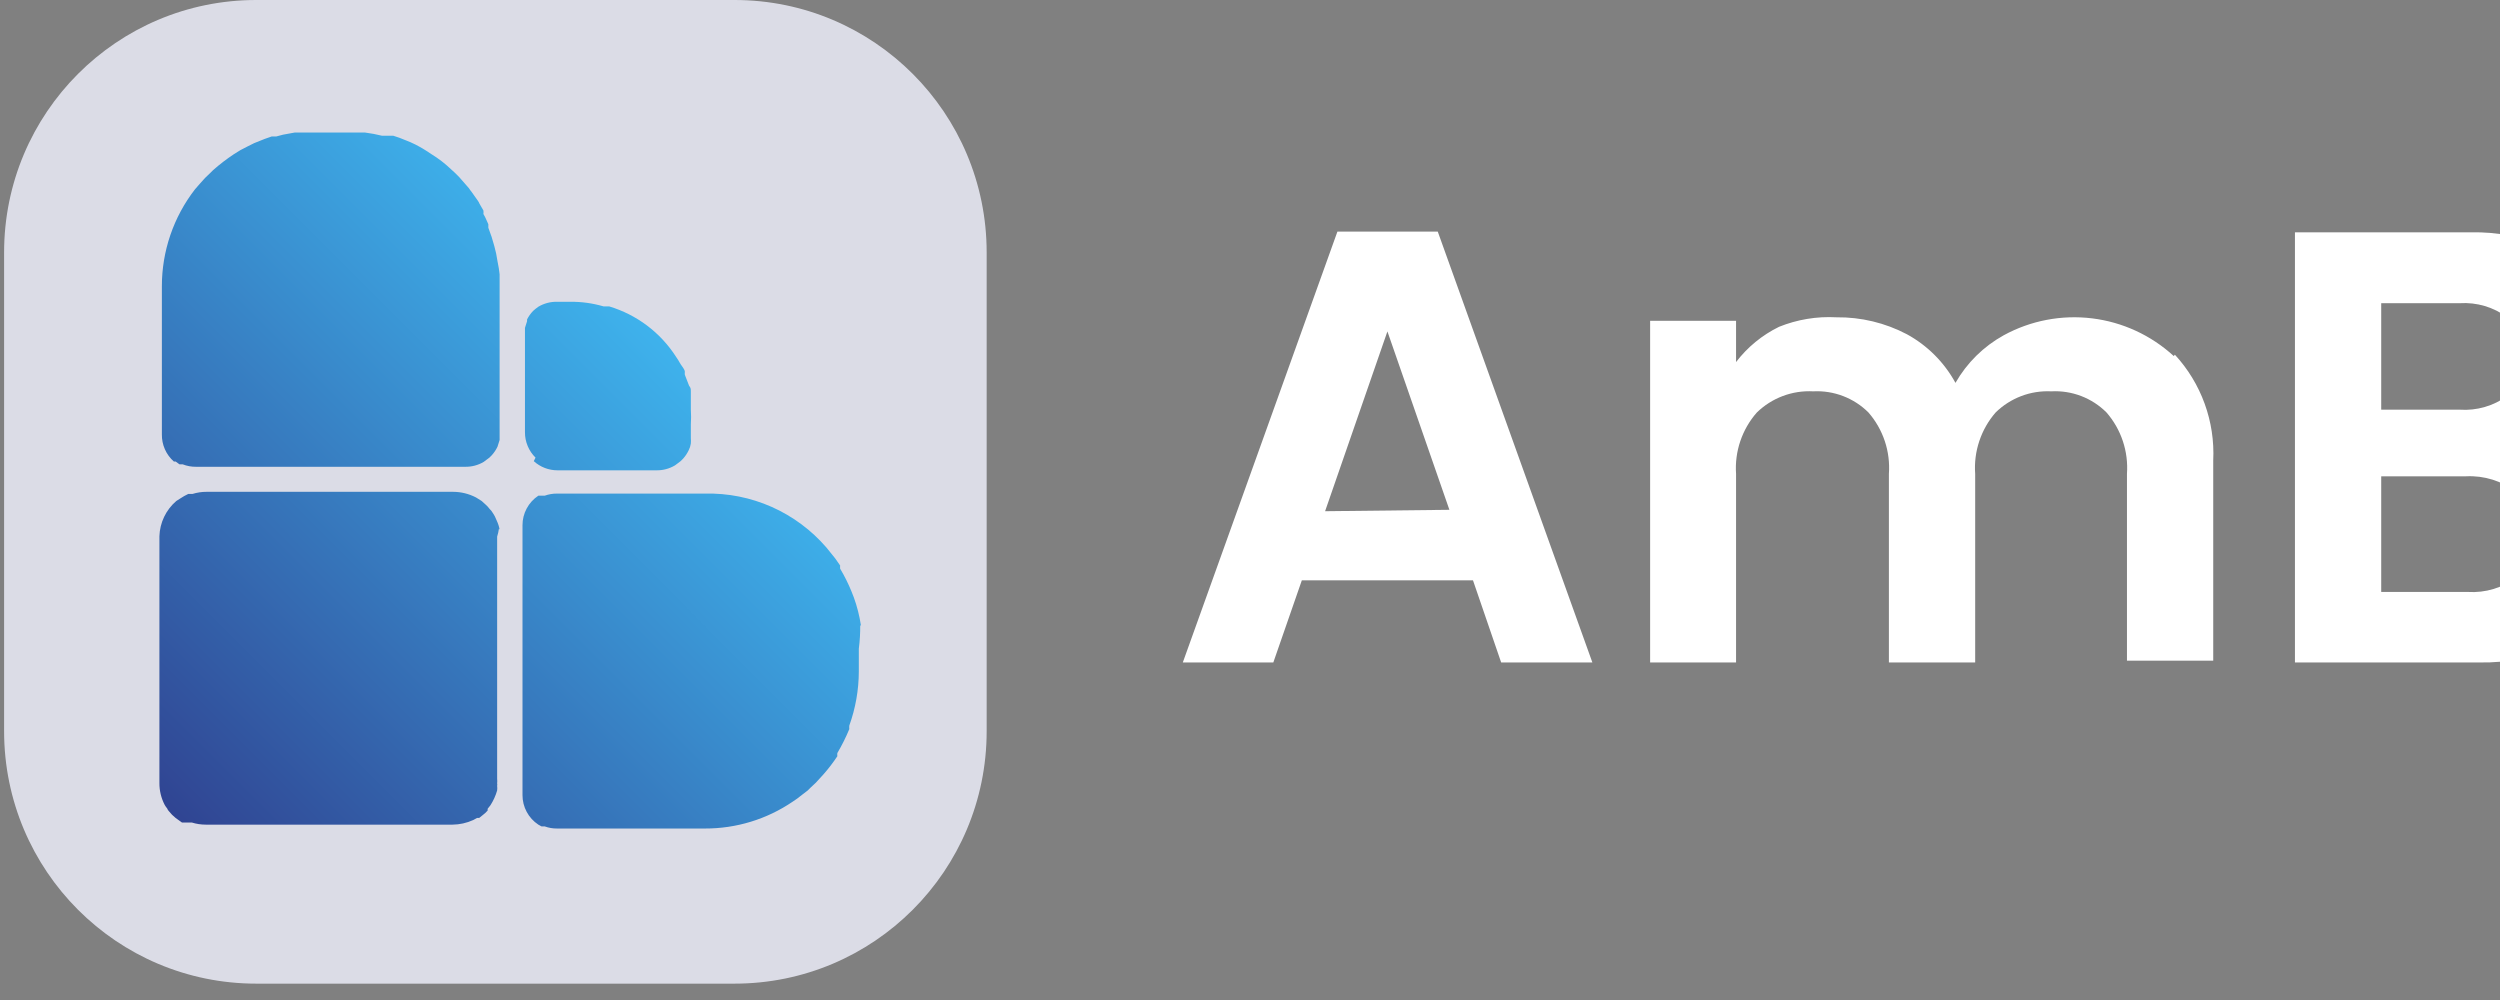 <svg width="140" height="56" viewBox="0 0 140 56" fill="none" xmlns="http://www.w3.org/2000/svg">
<rect x="0" y="0" width="140" height="56" fill="#808080" stroke="none"/>
<g clip-path="url(#clip0_1_2386)">
<path d="M41.132 0H14.351C6.552 0 0.23 6.329 0.23 14.136V40.948C0.23 48.755 6.552 55.084 14.351 55.084H41.132C48.931 55.084 55.253 48.755 55.253 40.948V14.136C55.253 6.329 48.931 0 41.132 0Z" fill="#DBDCE6"/>
<path d="M82.487 32.498H72.903L71.306 37.098H66.237L74.895 12.971H80.515L89.173 37.098H84.065L82.487 32.498ZM81.166 28.549L77.695 18.559L74.205 28.628L81.166 28.549Z" fill="white"/>
<path d="M121.792 19.862C122.525 20.657 123.092 21.59 123.461 22.607C123.83 23.624 123.994 24.704 123.941 25.785V36.999H119.11V26.535C119.154 25.915 119.076 25.293 118.88 24.703C118.684 24.114 118.373 23.569 117.966 23.1C117.562 22.695 117.077 22.381 116.544 22.177C116.01 21.973 115.44 21.884 114.87 21.915C114.297 21.887 113.724 21.977 113.188 22.181C112.652 22.385 112.163 22.698 111.754 23.1C111.346 23.569 111.036 24.114 110.84 24.703C110.643 25.293 110.565 25.915 110.61 26.535V37.098H105.778V26.535C105.823 25.915 105.745 25.293 105.549 24.703C105.352 24.114 105.042 23.569 104.634 23.1C104.23 22.696 103.745 22.383 103.212 22.179C102.678 21.975 102.108 21.885 101.538 21.915C100.959 21.884 100.38 21.973 99.837 22.177C99.293 22.381 98.799 22.695 98.383 23.1C97.972 23.567 97.658 24.111 97.458 24.701C97.258 25.291 97.177 25.914 97.219 26.535V37.098H92.407V17.966H97.219V20.276C97.857 19.44 98.681 18.764 99.625 18.302C100.645 17.891 101.742 17.709 102.84 17.769C104.213 17.753 105.568 18.078 106.784 18.717C107.934 19.345 108.878 20.29 109.506 21.441C110.145 20.321 111.08 19.399 112.207 18.776C113.718 17.95 115.449 17.619 117.157 17.828C118.865 18.037 120.465 18.776 121.733 19.941L121.792 19.862Z" fill="white"/>
<path d="M145.516 26.772C146.377 27.846 146.837 29.186 146.818 30.562C146.843 31.763 146.514 32.944 145.871 33.958C145.203 34.98 144.25 35.784 143.13 36.268C141.791 36.84 140.346 37.123 138.89 37.098H128.517V13.011H138.377C139.819 12.978 141.251 13.254 142.578 13.82C143.675 14.277 144.614 15.046 145.28 16.031C145.889 16.985 146.205 18.098 146.187 19.23C146.23 20.502 145.833 21.751 145.063 22.764C144.289 23.705 143.252 24.393 142.085 24.738C143.444 24.959 144.669 25.685 145.516 26.772ZM133.348 22.942H137.746C138.696 23.007 139.639 22.734 140.408 22.172C140.72 21.893 140.966 21.548 141.126 21.162C141.287 20.776 141.358 20.358 141.335 19.941C141.347 19.533 141.27 19.128 141.11 18.753C140.95 18.378 140.71 18.042 140.408 17.769C139.642 17.199 138.699 16.919 137.746 16.979H133.348V22.942ZM140.941 32.32C141.272 32.032 141.532 31.673 141.703 31.269C141.874 30.865 141.95 30.428 141.927 29.99C141.952 29.531 141.873 29.072 141.695 28.648C141.518 28.224 141.246 27.846 140.902 27.542C140.099 26.931 139.108 26.623 138.101 26.673H133.348V33.149H138.2C139.183 33.211 140.156 32.917 140.941 32.32Z" fill="white"/>
<path d="M150.585 22.33C151.286 20.907 152.373 19.71 153.721 18.875C155.068 18.099 156.605 17.716 158.158 17.769C159.458 17.739 160.745 18.03 161.905 18.618C162.909 19.145 163.784 19.886 164.469 20.79V17.966H169.32V37.098H164.469V34.294C163.797 35.225 162.919 35.989 161.905 36.525C160.619 37.155 159.195 37.45 157.765 37.385C156.335 37.319 154.944 36.895 153.721 36.15C152.375 35.295 151.291 34.086 150.585 32.656C149.794 31.041 149.402 29.261 149.441 27.463C149.401 25.684 149.794 23.923 150.585 22.33ZM163.779 24.521C163.364 23.691 162.712 23.004 161.905 22.547C161.146 22.101 160.281 21.869 159.4 21.876C158.529 21.871 157.672 22.096 156.916 22.527C156.132 23.001 155.497 23.685 155.081 24.502C154.588 25.416 154.343 26.444 154.372 27.483C154.349 28.534 154.593 29.573 155.081 30.504C155.506 31.32 156.147 32.003 156.935 32.478C157.675 32.936 158.53 33.176 159.4 33.169C160.281 33.176 161.146 32.944 161.905 32.498C162.707 32.035 163.358 31.349 163.779 30.523C164.259 29.591 164.497 28.552 164.469 27.503C164.492 26.467 164.255 25.441 163.779 24.521Z" fill="white"/>
<path d="M177.149 36.545C175.983 36.049 174.964 35.26 174.191 34.255C173.492 33.328 173.08 32.216 173.008 31.056H177.879C177.917 31.42 178.033 31.771 178.22 32.085C178.408 32.398 178.662 32.667 178.964 32.873C179.627 33.317 180.399 33.569 181.197 33.6C181.994 33.632 182.784 33.441 183.48 33.05C183.716 32.896 183.91 32.685 184.044 32.437C184.178 32.189 184.249 31.911 184.249 31.629C184.252 31.329 184.163 31.036 183.993 30.788C183.824 30.541 183.583 30.352 183.302 30.247C182.329 29.815 181.319 29.471 180.285 29.22C179.089 28.956 177.916 28.599 176.775 28.154C175.871 27.789 175.072 27.205 174.447 26.456C173.747 25.596 173.395 24.504 173.461 23.396C173.45 22.357 173.767 21.341 174.369 20.494C175.037 19.576 175.944 18.859 176.992 18.421C178.241 17.902 179.584 17.647 180.936 17.67C182.895 17.565 184.826 18.167 186.379 19.368C187.046 19.94 187.589 20.644 187.972 21.436C188.356 22.227 188.572 23.089 188.607 23.968H183.993C183.975 23.618 183.881 23.276 183.718 22.965C183.554 22.655 183.325 22.384 183.046 22.172C182.396 21.697 181.602 21.459 180.798 21.5C180.109 21.469 179.425 21.633 178.826 21.974C178.604 22.119 178.423 22.318 178.302 22.554C178.181 22.789 178.124 23.052 178.135 23.317C178.13 23.627 178.217 23.932 178.386 24.192C178.555 24.452 178.797 24.656 179.082 24.778C180.041 25.228 181.046 25.572 182.08 25.805C183.238 26.089 184.377 26.445 185.491 26.871C186.395 27.245 187.194 27.835 187.818 28.588C188.517 29.444 188.881 30.524 188.844 31.629C188.859 32.693 188.542 33.735 187.937 34.61C187.257 35.494 186.351 36.176 185.314 36.584C182.672 37.598 179.741 37.556 177.13 36.466L177.149 36.545Z" fill="white"/>
<path d="M195.924 36.545C194.76 36.054 193.747 35.264 192.986 34.255C192.273 33.335 191.86 32.218 191.802 31.056H196.654C196.695 31.419 196.813 31.768 197 32.082C197.187 32.395 197.439 32.664 197.738 32.873C198.421 33.379 199.256 33.637 200.105 33.603C200.862 33.65 201.614 33.456 202.255 33.05C202.491 32.896 202.685 32.685 202.819 32.437C202.953 32.189 203.024 31.911 203.024 31.629C203.027 31.329 202.937 31.036 202.768 30.788C202.599 30.541 202.357 30.352 202.077 30.247C201.104 29.815 200.094 29.471 199.06 29.22C197.87 28.956 196.703 28.599 195.569 28.154C194.661 27.787 193.855 27.204 193.222 26.456C192.53 25.591 192.179 24.502 192.236 23.396C192.232 22.355 192.556 21.339 193.163 20.494C193.84 19.568 194.762 18.85 195.825 18.42C197.082 17.936 198.424 17.714 199.77 17.769C201.729 17.663 203.66 18.266 205.213 19.467C205.887 20.035 206.434 20.737 206.822 21.529C207.209 22.322 207.426 23.186 207.461 24.067H202.826C202.809 23.717 202.715 23.374 202.552 23.064C202.388 22.754 202.159 22.483 201.88 22.27C201.232 21.789 200.436 21.552 199.632 21.599C198.942 21.565 198.258 21.73 197.659 22.073C197.419 22.233 197.227 22.454 197.102 22.715C196.977 22.975 196.926 23.264 196.952 23.551C196.978 23.839 197.082 24.114 197.251 24.347C197.421 24.58 197.651 24.763 197.916 24.877C198.872 25.333 199.878 25.677 200.913 25.903C202.071 26.19 203.21 26.546 204.325 26.969C205.226 27.349 206.023 27.938 206.652 28.687C207.306 29.513 207.66 30.536 207.658 31.589C207.673 32.653 207.356 33.696 206.751 34.571C206.076 35.459 205.168 36.142 204.128 36.545C201.486 37.558 198.556 37.516 195.944 36.426L195.924 36.545Z" fill="white"/>
<path d="M211.602 22.33C212.303 20.907 213.39 19.71 214.738 18.875C216.055 18.116 217.556 17.733 219.076 17.769C220.376 17.739 221.663 18.03 222.823 18.618C223.831 19.139 224.707 19.882 225.387 20.79V17.967H230.258V37.098H225.407V34.294C224.739 35.23 223.861 35.994 222.843 36.526C221.679 37.123 220.384 37.422 219.076 37.394C217.522 37.41 215.995 36.979 214.678 36.15C213.355 35.287 212.291 34.079 211.602 32.656C210.804 31.043 210.405 29.262 210.438 27.463C210.405 25.683 210.805 23.922 211.602 22.33ZM224.776 24.521C224.369 23.693 223.723 23.005 222.922 22.547C222.156 22.1 221.284 21.868 220.398 21.876C219.512 21.868 218.642 22.104 217.881 22.556C217.119 23.009 216.496 23.661 216.079 24.442C215.585 25.357 215.34 26.385 215.369 27.424C215.346 28.475 215.59 29.514 216.079 30.445C216.503 31.261 217.145 31.944 217.932 32.419C218.673 32.877 219.527 33.117 220.398 33.11C221.284 33.117 222.156 32.885 222.922 32.439C223.719 31.975 224.363 31.289 224.776 30.464C225.269 29.537 225.508 28.494 225.466 27.444C225.466 26.419 225.201 25.413 224.697 24.521H224.776Z" fill="white"/>
<path d="M234.893 22.33C235.6 20.93 236.688 19.759 238.031 18.951C239.375 18.144 240.919 17.735 242.486 17.769C243.716 17.758 244.931 18.035 246.035 18.578C247.092 19.066 248.013 19.805 248.718 20.73V11.55H253.608V37.098H248.718V34.255C248.097 35.219 247.233 36.002 246.213 36.525C245.051 37.129 243.755 37.428 242.446 37.394C240.892 37.408 239.366 36.976 238.048 36.15C236.692 35.302 235.6 34.092 234.893 32.656C234.095 31.043 233.696 29.262 233.729 27.463C233.696 25.683 234.096 23.921 234.893 22.33ZM248.067 24.521C247.654 23.697 247.01 23.01 246.213 22.547C245.639 22.206 245.002 21.987 244.34 21.902C243.678 21.818 243.006 21.869 242.365 22.054C241.724 22.239 241.128 22.554 240.613 22.978C240.098 23.402 239.675 23.927 239.37 24.521C238.876 25.435 238.631 26.464 238.66 27.503C238.637 28.553 238.881 29.593 239.37 30.523C239.794 31.34 240.436 32.023 241.223 32.498C241.964 32.956 242.818 33.196 243.689 33.189C244.575 33.196 245.447 32.964 246.213 32.517C247.005 32.048 247.648 31.363 248.067 30.543C248.548 29.61 248.785 28.571 248.757 27.522C248.784 26.48 248.546 25.447 248.067 24.521Z" fill="white"/>
<path d="M261.852 36.17C260.394 35.368 259.191 34.17 258.381 32.715C257.53 31.119 257.103 29.331 257.139 27.522C257.096 25.714 257.539 23.928 258.42 22.349C259.258 20.895 260.479 19.7 261.951 18.894C263.494 18.09 265.209 17.67 266.95 17.67C268.69 17.67 270.405 18.09 271.949 18.894C273.429 19.689 274.653 20.887 275.479 22.349C276.367 23.926 276.816 25.712 276.781 27.522C276.814 29.343 276.35 31.138 275.44 32.715C274.593 34.176 273.357 35.372 271.87 36.17C270.319 37.002 268.581 37.423 266.822 37.394C265.086 37.431 263.372 37.009 261.852 36.17ZM269.287 32.557C270.079 32.094 270.717 31.407 271.121 30.582C271.604 29.616 271.842 28.544 271.811 27.463C271.91 25.935 271.399 24.429 270.391 23.277C269.937 22.806 269.391 22.433 268.788 22.182C268.184 21.931 267.535 21.806 266.881 21.816C266.235 21.803 265.594 21.927 265 22.179C264.405 22.43 263.87 22.805 263.43 23.277C262.933 23.849 262.554 24.513 262.313 25.231C262.073 25.949 261.977 26.707 262.029 27.463C261.924 28.988 262.412 30.495 263.39 31.668C263.825 32.142 264.356 32.518 264.948 32.77C265.54 33.022 266.179 33.145 266.822 33.129C267.678 33.147 268.525 32.95 269.287 32.557Z" fill="white"/>
<path d="M287.568 18.559C288.623 18 289.807 17.727 291 17.769V22.843H289.738C288.5 22.75 287.273 23.131 286.306 23.909C285.87 24.42 285.541 25.014 285.341 25.655C285.141 26.297 285.074 26.972 285.143 27.641V37.177H280.331V17.966H285.143V20.948C285.737 19.96 286.572 19.138 287.568 18.559Z" fill="white"/>
<path d="M27.978 15.36C27.978 15.577 27.978 15.814 27.978 16.032V24.343C27.978 24.442 27.978 24.541 27.978 24.64L27.86 25.015C27.778 25.187 27.672 25.347 27.544 25.489L27.406 25.627L27.248 25.745L27.09 25.864C26.775 26.052 26.413 26.147 26.045 26.14H10.978C10.722 26.143 10.467 26.096 10.229 26.002H10.051L9.834 25.844H9.736C9.52 25.655 9.349 25.421 9.233 25.158C9.117 24.895 9.06 24.611 9.065 24.324V16.032C9.063 14.066 9.716 12.155 10.919 10.602L11.195 10.286C11.377 10.068 11.575 9.863 11.787 9.674L11.925 9.536C12.297 9.205 12.693 8.902 13.108 8.628C13.34 8.471 13.584 8.332 13.838 8.213L14.232 8.016L14.824 7.779L15.218 7.641H15.475L15.85 7.542L16.5 7.423H16.737H17.171H20.05H20.445C20.763 7.463 21.079 7.523 21.391 7.601H21.707H22.022L22.377 7.719L22.969 7.956L23.265 8.095C23.572 8.253 23.868 8.431 24.152 8.628C24.549 8.871 24.919 9.155 25.256 9.477L25.493 9.694L25.71 9.911L25.986 10.227L26.262 10.543C26.31 10.619 26.363 10.691 26.42 10.76L26.755 11.234C26.796 11.289 26.829 11.348 26.854 11.412L27.071 11.787C27.081 11.852 27.081 11.919 27.071 11.984L27.169 12.162L27.347 12.557V12.754C27.479 13.089 27.591 13.432 27.682 13.781C27.76 14.059 27.82 14.343 27.86 14.63C27.919 14.926 27.958 15.143 27.978 15.36ZM27.978 29.654C27.947 29.484 27.894 29.318 27.82 29.161C27.761 29 27.682 28.847 27.584 28.707C27.542 28.633 27.489 28.566 27.426 28.509C27.351 28.408 27.265 28.315 27.169 28.233L26.972 28.055L26.657 27.858C26.261 27.652 25.821 27.543 25.375 27.542H11.57C11.303 27.541 11.037 27.581 10.781 27.66H10.544C10.387 27.734 10.235 27.82 10.091 27.917L9.874 28.055C9.587 28.3 9.355 28.602 9.192 28.942C9.029 29.282 8.939 29.653 8.927 30.03V43.85C8.924 44.276 9.026 44.696 9.223 45.074C9.262 45.144 9.309 45.211 9.361 45.272C9.382 45.331 9.416 45.385 9.46 45.429C9.569 45.569 9.695 45.695 9.834 45.805L10.051 45.962L10.19 46.061H10.347H10.505H10.742C10.997 46.141 11.263 46.18 11.53 46.18H25.335C25.737 46.177 26.133 46.089 26.499 45.923L26.716 45.805H26.834L27.031 45.647C27.133 45.572 27.225 45.486 27.308 45.39V45.291L27.465 45.094C27.63 44.837 27.756 44.558 27.84 44.265C27.851 44.179 27.851 44.093 27.84 44.008C27.851 43.962 27.851 43.915 27.84 43.87C27.85 43.785 27.85 43.698 27.84 43.613V30.049C27.885 29.907 27.918 29.762 27.939 29.615L27.978 29.654ZM48.212 35.025C48.132 34.493 48 33.971 47.818 33.465L47.679 33.11C47.501 32.673 47.29 32.251 47.048 31.846C47.042 31.787 47.042 31.727 47.048 31.668L46.772 31.273L46.614 31.076L46.279 30.661C45.438 29.686 44.392 28.91 43.216 28.387C42.039 27.865 40.762 27.61 39.475 27.641H31.192C30.957 27.639 30.724 27.679 30.502 27.759H30.325H30.147C29.873 27.94 29.648 28.186 29.494 28.476C29.339 28.765 29.258 29.089 29.26 29.418V44.521C29.258 44.85 29.339 45.173 29.494 45.463C29.648 45.753 29.873 45.999 30.147 46.18L30.325 46.278H30.502C30.724 46.359 30.957 46.399 31.192 46.397H39.475C41.226 46.403 42.937 45.88 44.386 44.896C44.565 44.783 44.736 44.657 44.899 44.521L45.234 44.265L45.392 44.107L45.688 43.83L46.121 43.356C46.4 43.038 46.657 42.702 46.891 42.349C46.884 42.29 46.884 42.231 46.891 42.172C47.145 41.741 47.37 41.292 47.561 40.829C47.553 40.764 47.553 40.697 47.561 40.632C47.91 39.663 48.09 38.641 48.094 37.611V36.328C48.15 35.896 48.176 35.46 48.172 35.025H48.212ZM29.891 25.824C30.258 26.158 30.736 26.341 31.232 26.338H36.754C37.121 26.345 37.483 26.249 37.799 26.061L37.957 25.943L38.115 25.824L38.253 25.686C38.38 25.544 38.486 25.385 38.568 25.212C38.628 25.095 38.668 24.968 38.687 24.837C38.696 24.739 38.696 24.639 38.687 24.541V23.771C38.706 23.488 38.706 23.205 38.687 22.922C38.687 22.803 38.687 22.685 38.687 22.586C38.687 22.488 38.687 22.349 38.687 22.251C38.687 22.152 38.687 22.034 38.687 21.915C38.687 21.797 38.687 21.718 38.588 21.599L38.351 20.987C38.344 20.935 38.344 20.881 38.351 20.829C38.351 20.691 38.213 20.553 38.115 20.395C38.036 20.252 37.951 20.114 37.858 19.98C36.986 18.622 35.657 17.62 34.111 17.157H33.796C33.194 16.981 32.569 16.894 31.942 16.9H31.192C30.825 16.893 30.463 16.989 30.147 17.177L29.99 17.295L29.852 17.413C29.717 17.554 29.604 17.714 29.516 17.887V17.986L29.398 18.361C29.398 18.46 29.398 18.559 29.398 18.657V24.205C29.396 24.47 29.448 24.732 29.55 24.976C29.651 25.22 29.801 25.442 29.99 25.627L29.891 25.824Z" fill="url(#paint0_linear_1_2386)"/>
</g>
<defs>
<linearGradient id="paint0_linear_1_2386" x1="9.696" y1="45.864" x2="36.765" y2="18.806" gradientUnits="userSpaceOnUse">
<stop stop-color="#304492"/>
<stop offset="1" stop-color="#3EB2EC"/>
</linearGradient>
<clipPath id="clip0_1_2386">
<rect width="140" height="55.084" fill="white" transform="translate(0.23)"/>
</clipPath>
</defs>
</svg>
